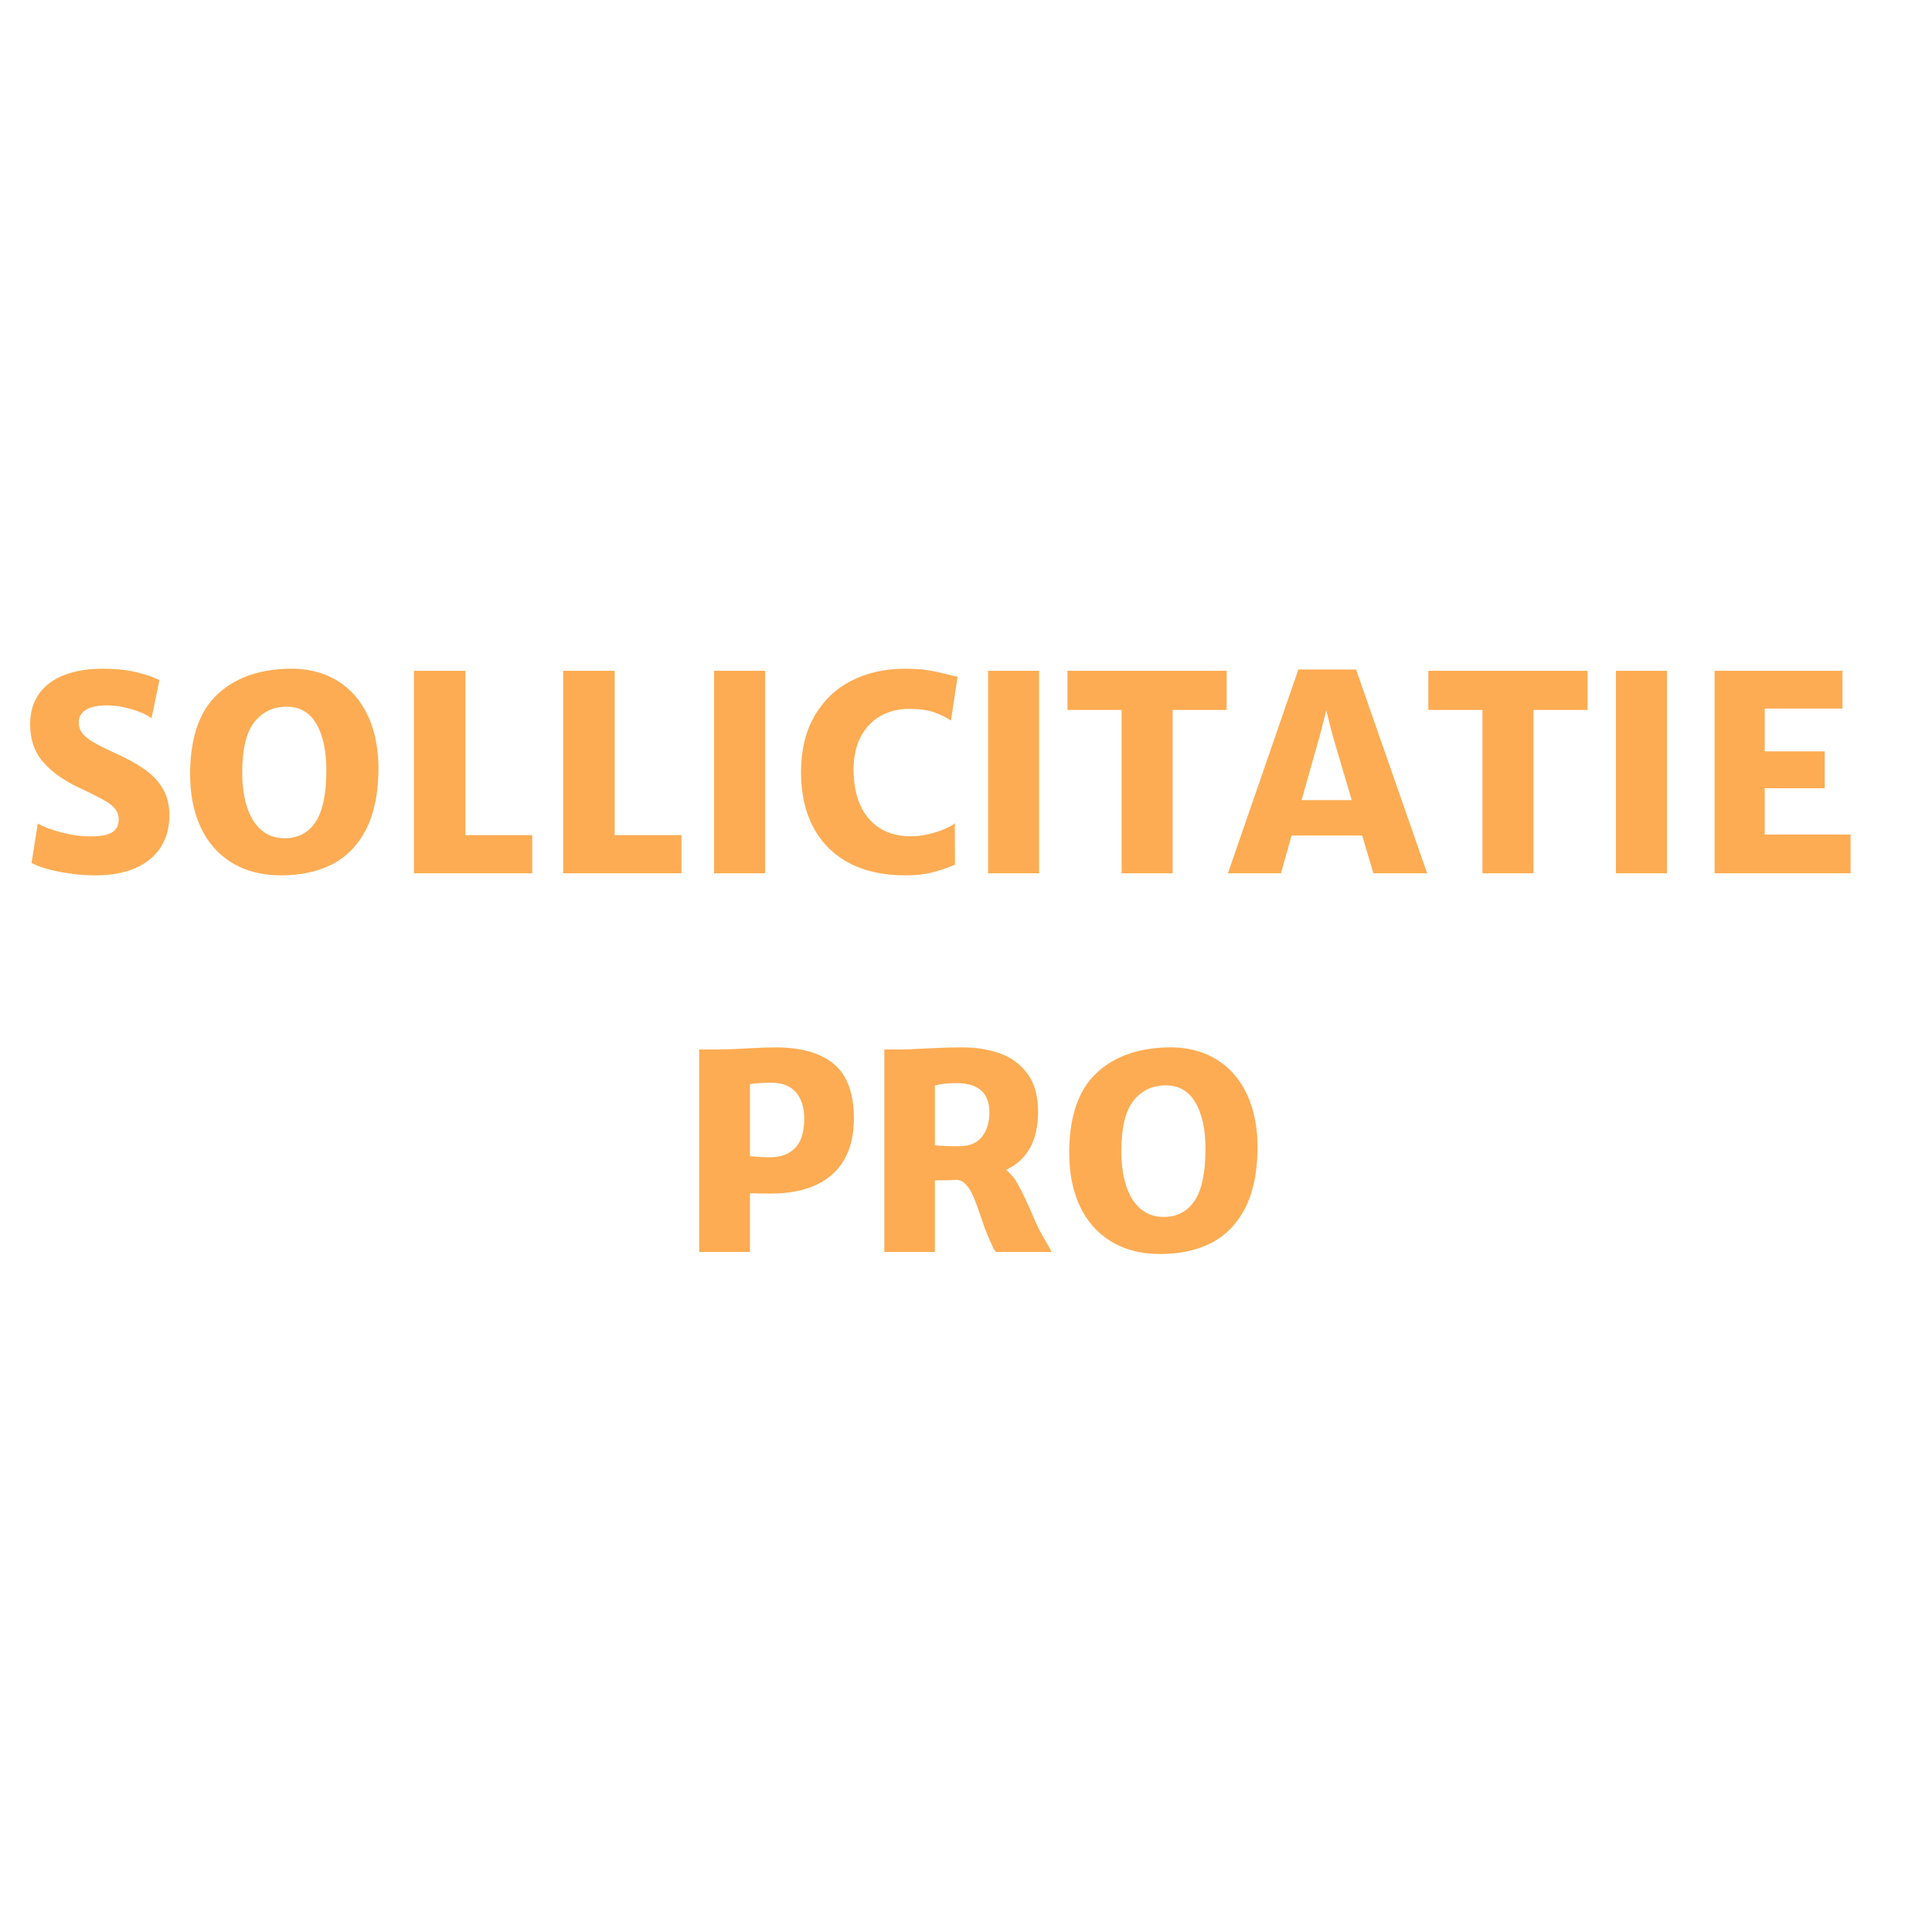 <?xml version="1.0" encoding="UTF-8"?>
<svg xmlns="http://www.w3.org/2000/svg" xmlns:xlink="http://www.w3.org/1999/xlink" width="375pt" height="375pt" viewBox="0 0 375 375" version="1.2">
<defs>
<g>
<symbol overflow="visible" id="glyph0-0">
<path style="stroke:none;" d="M 42.516 -36.562 L 42.516 0 L 5.969 0 L 5.969 -36.562 Z M 33.516 -5.656 L 36.656 -8.797 L 27.297 -18.312 L 36.656 -27.547 L 33.359 -30.75 L 24.266 -21.297 L 15.047 -30.797 L 11.875 -27.578 L 21.141 -18.203 L 11.906 -9.375 L 15.203 -5.656 L 24.172 -15.156 Z M 33.516 -5.656 "/>
</symbol>
<symbol overflow="visible" id="glyph0-1">
<path style="stroke:none;" d="M 4.562 -9.656 C 5.656 -9.031 7.164 -8.457 9.094 -7.938 C 11.031 -7.414 12.945 -7.156 14.844 -7.156 C 16.738 -7.156 18.113 -7.414 18.969 -7.938 C 19.832 -8.457 20.266 -9.305 20.266 -10.484 C 20.266 -11.297 20.016 -11.992 19.516 -12.578 C 19.016 -13.16 18.273 -13.723 17.297 -14.266 C 16.316 -14.805 14.648 -15.633 12.297 -16.75 C 9.453 -18.094 7.203 -19.727 5.547 -21.656 C 3.898 -23.582 3.078 -26.008 3.078 -28.938 C 3.078 -31.258 3.656 -33.227 4.812 -34.844 C 5.977 -36.469 7.613 -37.68 9.719 -38.484 C 11.832 -39.297 14.289 -39.703 17.094 -39.703 C 19.707 -39.703 21.969 -39.461 23.875 -38.984 C 25.789 -38.516 27.223 -38.008 28.172 -37.469 L 26.641 -30.078 C 25.797 -30.734 24.539 -31.312 22.875 -31.812 C 21.219 -32.32 19.57 -32.578 17.938 -32.578 C 16.133 -32.578 14.781 -32.285 13.875 -31.703 C 12.969 -31.117 12.516 -30.312 12.516 -29.281 C 12.516 -28.5 12.742 -27.805 13.203 -27.203 C 13.66 -26.609 14.363 -26.031 15.312 -25.469 C 16.258 -24.906 17.594 -24.227 19.312 -23.438 C 21.77 -22.344 23.77 -21.25 25.312 -20.156 C 26.852 -19.07 28.035 -17.812 28.859 -16.375 C 29.691 -14.938 30.109 -13.223 30.109 -11.234 C 30.109 -8.867 29.551 -6.812 28.438 -5.062 C 27.32 -3.32 25.688 -1.973 23.531 -1.016 C 21.383 -0.066 18.801 0.406 15.781 0.406 C 14.02 0.406 12.281 0.273 10.562 0.016 C 8.852 -0.234 7.363 -0.547 6.094 -0.922 C 4.82 -1.305 3.91 -1.672 3.359 -2.016 Z M 4.562 -9.656 "/>
</symbol>
<symbol overflow="visible" id="glyph0-2">
<path style="stroke:none;" d="M 2.406 -19.859 C 2.52 -26.516 4.254 -31.441 7.609 -34.641 C 10.973 -37.848 15.547 -39.535 21.328 -39.703 C 25.004 -39.805 28.18 -39.051 30.859 -37.438 C 33.535 -35.832 35.57 -33.504 36.969 -30.453 C 38.363 -27.41 39.023 -23.828 38.953 -19.703 C 38.867 -15.109 38.035 -11.312 36.453 -8.312 C 34.867 -5.32 32.68 -3.117 29.891 -1.703 C 27.109 -0.297 23.832 0.406 20.062 0.406 C 16.344 0.406 13.141 -0.422 10.453 -2.078 C 7.766 -3.734 5.734 -6.082 4.359 -9.125 C 2.984 -12.176 2.332 -15.754 2.406 -19.859 Z M 28.844 -19.984 C 28.844 -23.785 28.195 -26.789 26.906 -29 C 25.613 -31.219 23.691 -32.328 21.141 -32.328 C 18.523 -32.328 16.43 -31.328 14.859 -29.328 C 13.297 -27.328 12.516 -24.07 12.516 -19.562 C 12.516 -17.039 12.82 -14.816 13.438 -12.891 C 14.051 -10.973 14.973 -9.477 16.203 -8.406 C 17.43 -7.332 18.941 -6.797 20.734 -6.797 C 23.348 -6.797 25.352 -7.848 26.75 -9.953 C 28.145 -12.055 28.844 -15.398 28.844 -19.984 Z M 28.844 -19.984 "/>
</symbol>
<symbol overflow="visible" id="glyph0-3">
<path style="stroke:none;" d="M 14.453 -39.297 L 14.453 -7.406 L 27.422 -7.406 L 27.422 0 L 4.469 0 L 4.469 -39.297 Z M 14.453 -39.297 "/>
</symbol>
<symbol overflow="visible" id="glyph0-4">
<path style="stroke:none;" d="M 14.688 -39.297 L 14.688 0 L 4.781 0 L 4.781 -39.297 Z M 14.688 -39.297 "/>
</symbol>
<symbol overflow="visible" id="glyph0-5">
<path style="stroke:none;" d="M 22.312 -39.703 C 24.145 -39.703 25.672 -39.598 26.891 -39.391 C 28.117 -39.191 29.441 -38.91 30.859 -38.547 C 31.816 -38.305 32.391 -38.172 32.578 -38.141 L 31.297 -29.641 C 30.379 -30.254 29.297 -30.785 28.047 -31.234 C 26.797 -31.68 25.148 -31.906 23.109 -31.906 C 21.078 -31.906 19.25 -31.445 17.625 -30.531 C 16.008 -29.625 14.734 -28.285 13.797 -26.516 C 12.859 -24.742 12.391 -22.625 12.391 -20.156 C 12.391 -17.539 12.812 -15.258 13.656 -13.312 C 14.5 -11.375 15.754 -9.863 17.422 -8.781 C 19.098 -7.707 21.129 -7.172 23.516 -7.172 C 24.566 -7.172 25.664 -7.301 26.812 -7.562 C 27.969 -7.82 29.016 -8.148 29.953 -8.547 C 30.898 -8.941 31.598 -9.328 32.047 -9.703 L 32.062 -1.656 C 30.582 -1.031 29.109 -0.531 27.641 -0.156 C 26.172 0.219 24.426 0.406 22.406 0.406 C 18.133 0.406 14.484 -0.406 11.453 -2.031 C 8.43 -3.656 6.129 -5.969 4.547 -8.969 C 2.973 -11.977 2.188 -15.508 2.188 -19.562 C 2.188 -23.875 3.066 -27.539 4.828 -30.562 C 6.586 -33.582 8.984 -35.859 12.016 -37.391 C 15.055 -38.93 18.488 -39.703 22.312 -39.703 Z M 22.312 -39.703 "/>
</symbol>
<symbol overflow="visible" id="glyph0-6">
<path style="stroke:none;" d="M 0.719 -31.703 L 0.719 -39.297 L 31.625 -39.297 L 31.625 -31.703 L 21.141 -31.703 L 21.141 0 L 11.234 0 L 11.234 -31.703 Z M 0.719 -31.703 "/>
</symbol>
<symbol overflow="visible" id="glyph0-7">
<path style="stroke:none;" d="M 25.578 -7.328 L 11.875 -7.328 L 9.812 0 L -0.484 0 L 13.188 -39.547 L 24.391 -39.547 L 38.188 0 L 27.75 0 Z M 23.547 -14.203 L 19.906 -26.516 L 18.609 -31.594 L 17.297 -26.516 L 13.812 -14.203 Z M 23.547 -14.203 "/>
</symbol>
<symbol overflow="visible" id="glyph0-8">
<path style="stroke:none;" d="M 29.297 -39.297 L 29.297 -31.969 L 14.203 -31.969 L 14.203 -23.656 L 25.844 -23.656 L 25.844 -16.5 L 14.203 -16.5 L 14.203 -7.516 L 30.859 -7.516 L 30.859 0 L 4.469 0 L 4.469 -39.297 Z M 29.297 -39.297 "/>
</symbol>
<symbol overflow="visible" id="glyph0-9">
<path style="stroke:none;" d=""/>
</symbol>
<symbol overflow="visible" id="glyph0-10">
<path style="stroke:none;" d="M 8.281 -39.297 C 9.438 -39.297 11.203 -39.363 13.578 -39.5 C 16.055 -39.633 17.977 -39.703 19.344 -39.703 C 24.289 -39.703 28.051 -38.625 30.625 -36.469 C 33.207 -34.312 34.5 -30.77 34.5 -25.844 C 34.5 -22.75 33.879 -20.113 32.641 -17.938 C 31.398 -15.77 29.57 -14.125 27.156 -13 C 24.75 -11.883 21.805 -11.328 18.328 -11.328 C 16.766 -11.328 15.43 -11.348 14.328 -11.391 L 14.328 0 L 4.469 0 L 4.469 -39.297 Z M 18.328 -18.375 C 20.328 -18.375 21.914 -18.977 23.094 -20.188 C 24.27 -21.395 24.859 -23.297 24.859 -25.891 C 24.859 -28.047 24.32 -29.742 23.25 -30.984 C 22.176 -32.223 20.57 -32.844 18.438 -32.844 C 16.812 -32.844 15.441 -32.75 14.328 -32.562 L 14.328 -18.594 C 15.773 -18.445 17.109 -18.375 18.328 -18.375 Z M 18.328 -18.375 "/>
</symbol>
<symbol overflow="visible" id="glyph0-11">
<path style="stroke:none;" d="M 36.969 0 L 26.125 0 C 25.914 -0.258 25.727 -0.547 25.562 -0.859 C 25.406 -1.18 25.117 -1.82 24.703 -2.781 C 24.223 -3.883 23.703 -5.297 23.141 -7.016 C 22.598 -8.586 22.141 -9.82 21.766 -10.719 C 21.391 -11.613 20.93 -12.367 20.391 -12.984 C 19.859 -13.609 19.238 -13.945 18.531 -14 C 17.551 -13.926 16.133 -13.891 14.281 -13.891 L 14.281 0 L 4.469 0 L 4.469 -39.297 L 7.844 -39.297 C 8.469 -39.297 9.758 -39.348 11.719 -39.453 C 12 -39.461 12.91 -39.504 14.453 -39.578 C 16.004 -39.66 17.742 -39.703 19.672 -39.703 C 22.254 -39.703 24.641 -39.32 26.828 -38.562 C 29.016 -37.812 30.805 -36.508 32.203 -34.656 C 33.609 -32.812 34.312 -30.336 34.312 -27.234 C 34.312 -21.641 32.238 -17.867 28.094 -15.922 C 28.988 -15.223 29.766 -14.281 30.422 -13.094 C 31.086 -11.906 31.883 -10.25 32.812 -8.125 C 33.344 -6.895 33.789 -5.883 34.156 -5.094 C 34.531 -4.312 34.926 -3.562 35.344 -2.844 Z M 14.281 -20.703 C 14.781 -20.641 15.539 -20.586 16.562 -20.547 C 17.582 -20.516 18.43 -20.508 19.109 -20.531 C 21.016 -20.531 22.445 -21.133 23.406 -22.344 C 24.375 -23.562 24.859 -25.133 24.859 -27.062 C 24.859 -30.863 22.723 -32.766 18.453 -32.766 C 16.785 -32.766 15.395 -32.609 14.281 -32.297 Z M 14.281 -20.703 "/>
</symbol>
</g>
</defs>
<g id="surface1">
<g style="fill:rgb(99.219%,67.45%,32.549%);fill-opacity:1;">
  <use xlink:href="#glyph0-1" x="2.769" y="169.5"/>
</g>
<g style="fill:rgb(99.219%,67.45%,32.549%);fill-opacity:1;">
  <use xlink:href="#glyph0-2" x="34.499" y="169.5"/>
</g>
<g style="fill:rgb(99.219%,67.45%,32.549%);fill-opacity:1;">
  <use xlink:href="#glyph0-3" x="75.885" y="169.5"/>
</g>
<g style="fill:rgb(99.219%,67.45%,32.549%);fill-opacity:1;">
  <use xlink:href="#glyph0-3" x="104.852" y="169.5"/>
</g>
<g style="fill:rgb(99.219%,67.45%,32.549%);fill-opacity:1;">
  <use xlink:href="#glyph0-4" x="133.82" y="169.5"/>
</g>
<g style="fill:rgb(99.219%,67.45%,32.549%);fill-opacity:1;">
  <use xlink:href="#glyph0-5" x="153.287" y="169.5"/>
</g>
<g style="fill:rgb(99.219%,67.45%,32.549%);fill-opacity:1;">
  <use xlink:href="#glyph0-4" x="187.005" y="169.5"/>
</g>
<g style="fill:rgb(99.219%,67.45%,32.549%);fill-opacity:1;">
  <use xlink:href="#glyph0-6" x="206.471" y="169.5"/>
</g>
<g style="fill:rgb(99.219%,67.45%,32.549%);fill-opacity:1;">
  <use xlink:href="#glyph0-7" x="238.821" y="169.5"/>
</g>
<g style="fill:rgb(99.219%,67.45%,32.549%);fill-opacity:1;">
  <use xlink:href="#glyph0-6" x="276.515" y="169.5"/>
</g>
<g style="fill:rgb(99.219%,67.45%,32.549%);fill-opacity:1;">
  <use xlink:href="#glyph0-4" x="308.865" y="169.5"/>
</g>
<g style="fill:rgb(99.219%,67.45%,32.549%);fill-opacity:1;">
  <use xlink:href="#glyph0-8" x="328.332" y="169.5"/>
</g>
<g style="fill:rgb(99.219%,67.45%,32.549%);fill-opacity:1;">
  <use xlink:href="#glyph0-9" x="361.116" y="169.5"/>
</g>
<g style="fill:rgb(99.219%,67.45%,32.549%);fill-opacity:1;">
  <use xlink:href="#glyph0-10" x="131.241" y="243"/>
</g>
<g style="fill:rgb(99.219%,67.45%,32.549%);fill-opacity:1;">
  <use xlink:href="#glyph0-11" x="167.18" y="243"/>
</g>
<g style="fill:rgb(99.219%,67.45%,32.549%);fill-opacity:1;">
  <use xlink:href="#glyph0-2" x="205.132" y="243"/>
</g>
</g>
</svg>
